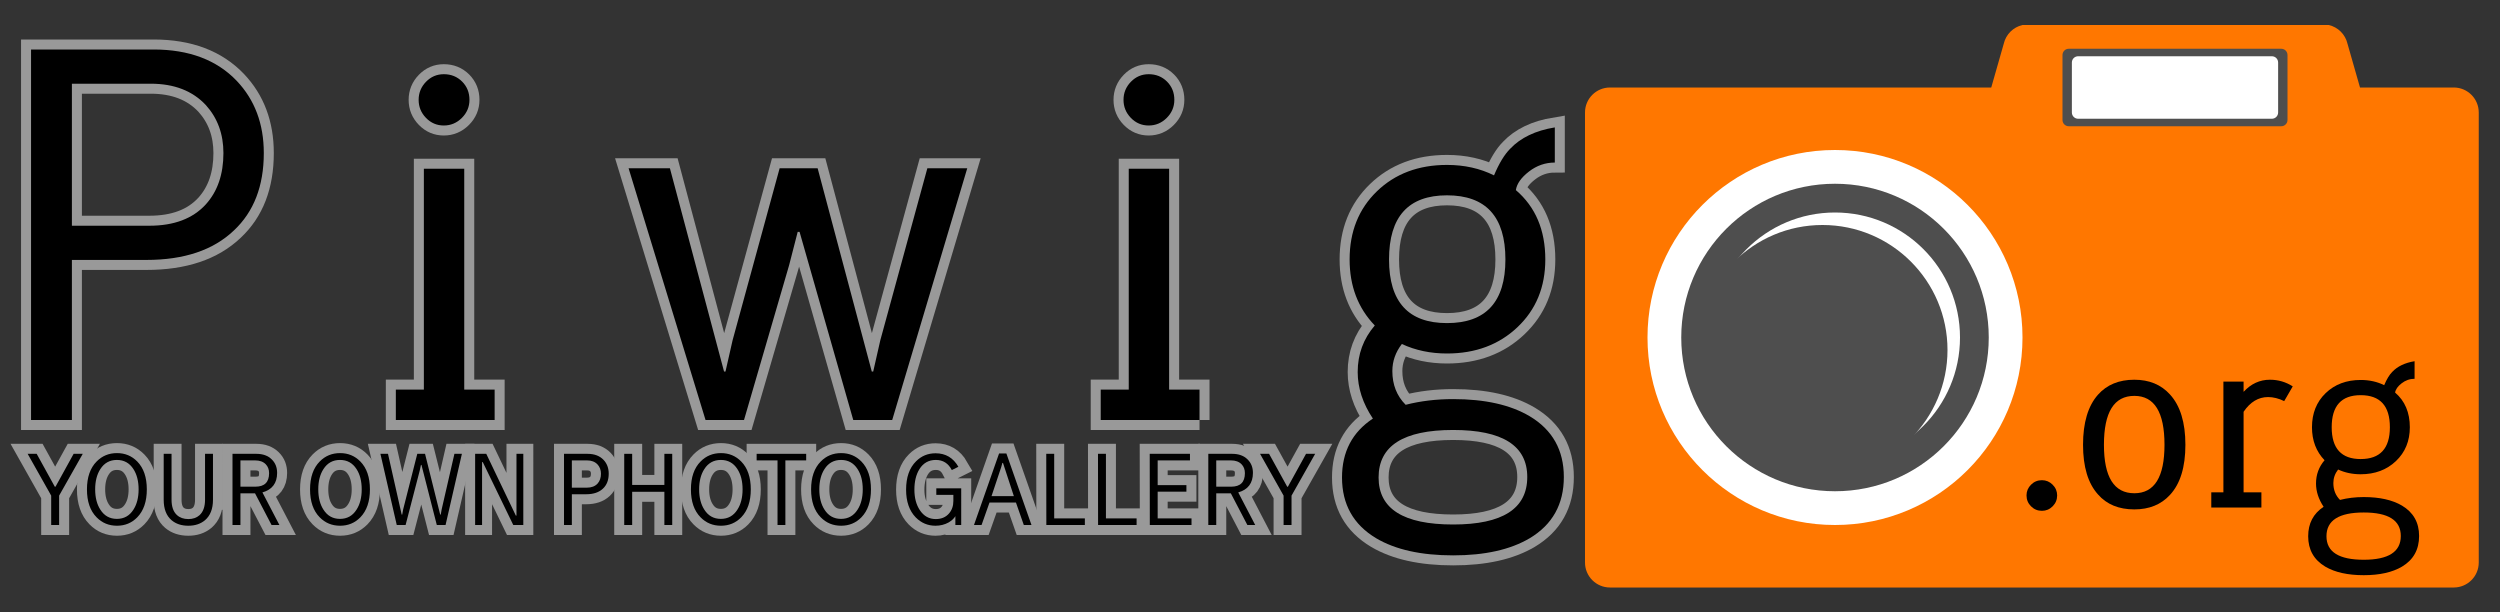 <?xml version="1.0" encoding="UTF-8"?>
<svg version="1.1" width="1000" height="245" xmlns="http://www.w3.org/2000/svg" xmlns:xlink="http://www.w3.org/1999/xlink">
  <rect width="100%" height="100%" fill="#333333" stroke="none"/>
  <title>Logo of piwigo.org using black letters</title>
  <g id="camera" transform="scale(.5 .5) translate(1268 20)">
    <path fill="#ff7700" d="m0,70c0-11.046,8.955-20,20-20h305l10-35c1.719-7.458,7.541-13.282,15-15h245 c7.459,1.718,13.281,7.542,15,15l10,35h75c11.045,0,20,8.954,20,20v360c0,11.047-8.955,20-20,20H20c-11.045,0-20-8.953-20-20V70"/>
    <path fill="#4e4e4e" d="m382,24c0-2.762,2.238-5,5-5h170c2.762,0,5,2.238,5,5v52c0,2.762-2.238,5-5,5H387c-2.762,0-5-2.238-5-5V24"/>
    <path fill="#ffffff" d="m389.5,30c0-2.762,2.238-5,5-5h155c2.762,0,5,2.238,5,5v40c0,2.762-2.238,5-5,5h-155c-2.762,0-5-2.238-5-5 V30"/>
    <ellipse fill="#fff" cx="200" cy="250" rx="150" ry="150"/>
    <ellipse fill="#4e4e4e" cx="200" cy="250" rx="123" ry="123"/>
    <ellipse fill="#ffffff" cx="200" cy="250" rx="100" ry="100"/>
    <ellipse fill="#4e4e4e" cx="190" cy="260" rx="100" ry="100"/>
  </g>
  <g stroke="#fff" fill="#18F" stroke-width="8" opacity=".5">
   <g id="text">
    <path d="m105.52,61.22c0,13.176-3.99,23.498-11.97,30.971c-8.235,7.854-19.888,11.779-34.96,11.779H28.76V168H12.42 V19.8h49.02c14.185,0,25.27,4.181,33.25,12.54C101.91,39.94,105.52,49.567,105.52,61.22z M89.37,61.22 c0-7.6-2.345-13.994-7.03-19.189c-5.32-5.7-12.667-8.55-22.04-8.55H28.76v56.81h30.97c9.88,0,17.415-2.85,22.61-8.55 C87.025,76.548,89.37,69.708,89.37,61.22z"/>
    <path d="m197.856,168h-39.52v-12.16h11.21V67.49h16.15v88.35h12.16V168z M187.786,39.94 c0,2.787-1.015,5.195-3.04,7.22c-2.027,2.027-4.435,3.04-7.22,3.04c-2.788,0-5.163-1.013-7.125-3.04 c-1.965-2.024-2.945-4.433-2.945-7.22c0-2.785,0.979-5.192,2.945-7.221c1.962-2.024,4.337-3.04,7.125-3.04 c2.912,0,5.35,0.983,7.315,2.945C186.803,34.59,187.786,37.027,187.786,39.94z"/>
    <path d="m386.903,67.3L356.883,168h-15.58l-21.47-75.24h-0.76l-3.42,13.3L297.604,168h-15.391l-30.78-100.7h16.53 l21.66,81.32h0.57l2.85-12.54l18.811-68.78h15.199l21.66,81.32h0.57l2.85-12.54l18.811-68.78H386.903z"/>
    <path d="m479.809,168h-39.521v-12.16h11.21V67.49h16.15v88.35h12.16V168z M469.738,39.94 c0,2.787-1.015,5.195-3.04,7.22c-2.027,2.027-4.436,3.04-7.22,3.04c-2.788,0-5.163-1.013-7.125-3.04 c-1.966-2.024-2.945-4.433-2.945-7.22c0-2.785,0.979-5.192,2.945-7.221c1.962-2.024,4.337-3.04,7.125-3.04 c2.912,0,5.35,0.983,7.315,2.945C468.756,34.59,469.738,37.027,469.738,39.94z"/>
    <path d="m625.536,190.8c0,10.893-4.561,19.063-13.681,24.51c-7.728,4.561-17.925,6.841-30.59,6.841 c-12.795,0-23.056-2.28-30.78-6.841c-9.12-5.447-13.68-13.555-13.68-24.319c0-10.26,4.114-18.115,12.35-23.561 c-4.055-6.08-6.08-12.284-6.08-18.62c0-7.092,2.28-13.3,6.841-18.619c-6.716-6.965-10.07-15.771-10.07-26.41 c0-11.145,3.64-20.235,10.925-27.266c7.282-7.029,16.625-10.545,28.025-10.545c6.965,0,13.234,1.396,18.81,4.181 c2.024-4.813,4.181-8.36,6.46-10.641c4.181-4.432,10.133-7.282,17.86-8.55v14.06c-3.8,0-7.253,1.206-10.355,3.61 c-3.104,2.408-4.845,4.878-5.225,7.41c7.853,6.715,11.78,15.96,11.78,27.74c0,11.02-3.705,20.045-11.115,27.075 c-7.41,7.029-16.815,10.545-28.215,10.545c-6.588,0-12.605-1.265-18.05-3.801c-2.536,3.296-3.801,6.905-3.801,10.83 c0,5.448,1.772,9.945,5.32,13.49c5.952-1.52,12.285-2.28,19-2.28c12.665,0,22.862,2.28,30.59,6.841 C620.976,171.925,625.536,180.032,625.536,190.8z M610.905,190.8c0-12.54-9.88-18.81-29.64-18.81c-19.888,0-29.83,6.332-29.83,19 c0,12.54,9.942,18.81,29.83,18.81C601.025,209.8,610.905,203.465,610.905,190.8z M602.166,103.78c0-17.101-7.79-25.65-23.37-25.65 c-15.455,0-23.181,8.55-23.181,25.65c0,16.975,7.726,25.46,23.181,25.46C594.376,129.24,602.166,120.755,602.166,103.78z"/>
    <path d="m33.104,181.53l-9.454,16.717V210h-3.175v-11.753l-9.417-16.717h3.613l7.264,13.176h0.255l7.264-13.176 H33.104z"/>
    <path d="m58.728,195.765c0,4.818-1.278,8.541-3.833,11.169c-2.19,2.239-4.891,3.358-8.103,3.358 c-3.237,0-5.95-1.119-8.14-3.358c-2.58-2.604-3.869-6.326-3.869-11.169c0-4.842,1.29-8.564,3.869-11.169 c2.19-2.238,4.903-3.357,8.14-3.357c3.212,0,5.913,1.119,8.103,3.357C57.45,187.2,58.728,190.923,58.728,195.765z M55.442,195.747 c0-3.28-0.693-5.989-2.081-8.127c-1.558-2.43-3.759-3.645-6.606-3.645s-5.049,1.215-6.606,3.645 c-1.387,2.138-2.081,4.847-2.081,8.127s0.693,5.989,2.081,8.127c1.557,2.454,3.759,3.681,6.606,3.681s5.049-1.227,6.606-3.681 C54.749,201.736,55.442,199.027,55.442,195.747z"/>
    <path d="m85.189,199.926c0,3.626-1.071,6.352-3.212,8.176c-1.752,1.46-3.967,2.19-6.643,2.19 c-2.726,0-4.952-0.73-6.68-2.19c-2.117-1.8-3.175-4.525-3.175-8.176V181.53h3.139v18.359c0,2.773,0.718,4.817,2.154,6.132 c1.168,1.071,2.688,1.606,4.563,1.606c1.825,0,3.309-0.512,4.453-1.533c1.484-1.338,2.227-3.406,2.227-6.205V181.53h3.176V199.926z"/>
    <path d="m111.761,210h-3.139l-6.606-12.665h-5.84V210H93v-28.47h9.563c2.604,0,4.66,0.754,6.168,2.263 c1.411,1.387,2.117,3.176,2.117,5.365c0,4.088-1.959,6.692-5.876,7.812L111.761,210z M107.637,189.268 c0-1.46-0.451-2.651-1.351-3.576c-0.998-1.022-2.409-1.533-4.234-1.533h-5.876v10.512h5.986 C105.812,194.67,107.637,192.869,107.637,189.268z"/>
    <path d="m147.969,195.765c0,4.818-1.278,8.541-3.833,11.169c-2.19,2.239-4.891,3.358-8.103,3.358 c-3.237,0-5.95-1.119-8.14-3.358c-2.58-2.604-3.869-6.326-3.869-11.169c0-4.842,1.29-8.564,3.869-11.169 c2.19-2.238,4.903-3.357,8.14-3.357c3.212,0,5.913,1.119,8.103,3.357C146.691,187.2,147.969,190.923,147.969,195.765z M144.684,195.747c0-3.28-0.693-5.989-2.081-8.127c-1.558-2.43-3.759-3.645-6.606-3.645s-5.049,1.215-6.606,3.645 c-1.387,2.138-2.081,4.847-2.081,8.127s0.693,5.989,2.081,8.127c1.557,2.454,3.759,3.681,6.606,3.681s5.049-1.227,6.606-3.681 C143.99,201.736,144.684,199.027,144.684,195.747z"/>
    <path d="m184.76,181.53L178.227,210h-3.504l-6.132-24.017h-0.219l-0.475,2.227L162.24,210h-3.541l-6.534-28.47 h3.029l5.475,24.309h0.219l0.365-2.044l5.658-22.265h3.103l6.059,24.309h0.219l0.365-2.044l5.11-22.265H184.76z"/>
    <path d="m209.324,210h-4.015l-12.191-25.148h-0.292V210h-2.774v-28.47h4.453l11.826,24.71h0.256v-24.71h2.737V210z"/>
    <path d="m243.487,189.487c0,2.53-0.767,4.514-2.299,5.949c-1.582,1.509-3.821,2.263-6.716,2.263h-5.73V210h-3.139 v-28.47h9.417c2.725,0,4.854,0.803,6.387,2.409C242.794,185.399,243.487,187.248,243.487,189.487z M240.385,189.487 c0-1.46-0.45-2.688-1.351-3.687c-1.022-1.096-2.433-1.643-4.234-1.643h-6.059v10.913h5.95c1.898,0,3.345-0.547,4.343-1.643 C239.935,192.432,240.385,191.117,240.385,189.487z"/>
    <path d="m268.891,210h-3.139v-13.286h-12.885V210h-3.175v-28.47h3.175v12.446h12.885V181.53h3.139V210z"/>
    <path d="m300.316,195.765c0,4.818-1.278,8.541-3.833,11.169c-2.19,2.239-4.891,3.358-8.103,3.358 c-3.237,0-5.95-1.119-8.14-3.358c-2.58-2.604-3.869-6.326-3.869-11.169c0-4.842,1.29-8.564,3.869-11.169 c2.19-2.238,4.903-3.357,8.14-3.357c3.212,0,5.913,1.119,8.103,3.357C299.039,187.2,300.316,190.923,300.316,195.765z M297.031,195.747c0-3.28-0.693-5.989-2.081-8.127c-1.558-2.43-3.759-3.645-6.606-3.645s-5.049,1.215-6.606,3.645 c-1.387,2.138-2.081,4.847-2.081,8.127s0.693,5.989,2.081,8.127c1.557,2.454,3.759,3.681,6.606,3.681s5.049-1.227,6.606-3.681 C296.338,201.736,297.031,199.027,297.031,195.747z"/>
    <path d="m322.472,184.158h-8.322V210h-3.139v-25.842h-8.359v-2.628h19.82V184.158z"/>
    <path d="m348.386,195.765c0,4.818-1.277,8.541-3.832,11.169c-2.19,2.239-4.891,3.358-8.104,3.358 c-3.236,0-5.949-1.119-8.139-3.358c-2.58-2.604-3.869-6.326-3.869-11.169c0-4.842,1.289-8.564,3.869-11.169 c2.189-2.238,4.902-3.357,8.139-3.357c3.213,0,5.913,1.119,8.104,3.357C347.108,187.2,348.386,190.923,348.386,195.765z M345.102,195.747c0-3.28-0.694-5.989-2.081-8.127c-1.558-2.43-3.76-3.645-6.606-3.645s-5.05,1.215-6.606,3.645 c-1.387,2.138-2.08,4.847-2.08,8.127s0.693,5.989,2.08,8.127c1.557,2.454,3.76,3.681,6.606,3.681s5.049-1.227,6.606-3.681 C344.407,201.736,345.102,199.027,345.102,195.747z"/>
    <path d="m384.484,210h-2.336v-3.54c-0.56,0.948-1.46,1.788-2.701,2.518c-1.582,0.876-3.334,1.314-5.256,1.314 c-3.065,0-5.693-1.107-7.884-3.321c-2.579-2.652-3.869-6.352-3.869-11.097c0-4.939,1.326-8.723,3.979-11.351 c2.141-2.142,4.745-3.213,7.812-3.213c4.015,0,7.056,1.802,9.125,5.402l-2.629,1.314c-1.387-2.701-3.516-4.052-6.387-4.052 c-2.848,0-5.037,1.229-6.57,3.687c-1.339,2.166-2.008,4.903-2.008,8.212c0,3.285,0.73,6.023,2.19,8.213 c1.581,2.36,3.698,3.541,6.351,3.541c2.238,0,4.003-0.742,5.293-2.227c1.168-1.338,1.752-3.018,1.752-5.037v-2.409h-6.825v-2.628 h9.964V210z"/>
    <path d="m412.589,210h-3.065l-3.14-8.979h-10.585L392.624,210h-3.03l10.038-28.616h2.92L412.589,210z M405.545,198.466l-4.344-13.286h-0.256l-0.475,1.716l-3.868,11.57H405.545z"/>
    <path d="m433.941,210h-15.403l-0.036-28.47h3.176v25.842h12.264V210z"/>
    <path d="m454.636,210h-15.403l-0.036-28.47h3.176v25.842h12.264V210z"/>
    <path d="m476.608,210h-16.681l-0.036-28.47h16.097v2.628h-12.921v9.892h11.497v2.628h-11.497v10.694h13.541V210z"/>
    <path d="m502.085,210h-3.139l-6.606-12.665h-5.84V210h-3.176v-28.47h9.563c2.603,0,4.659,0.754,6.168,2.263 c1.411,1.387,2.117,3.176,2.117,5.365c0,4.088-1.959,6.692-5.877,7.812L502.085,210z M497.961,189.268 c0-1.46-0.451-2.651-1.351-3.576c-0.998-1.022-2.409-1.533-4.234-1.533H486.5v10.512h5.985 C496.136,194.67,497.961,192.869,497.961,189.268z"/>
    <path d="m526.066,181.53l-9.453,16.717V210h-3.176v-11.753l-9.417-16.717h3.613l7.264,13.176h0.256l7.263-13.176 H526.066z"/>
   </g>
  </g>
  <use xlink:href="#text" fill="#000" stroke-width="0"/>
  <g id="text.org" fill="#000">
    <path d="m822.859,198.155c0,1.71-0.602,3.167-1.805,4.37c-1.203,1.202-2.629,1.805-4.275,1.805 c-1.709,0-3.167-0.603-4.369-1.805c-1.204-1.203-1.805-2.66-1.805-4.37c0-1.646,0.601-3.071,1.805-4.275 c1.202-1.202,2.66-1.805,4.369-1.805c1.646,0,3.072,0.603,4.275,1.805C822.258,195.084,822.859,196.509,822.859,198.155z"/>
    <path d="m874.159,177.92c0,8.93-2.059,15.612-6.175,20.045c-3.548,3.864-8.298,5.795-14.25,5.795 c-6.207,0-11.053-1.995-14.535-5.984c-3.99-4.433-5.984-11.052-5.984-19.855c0-8.866,1.994-15.547,5.984-20.045 c3.547-3.99,8.391-5.985,14.535-5.985c5.952,0,10.702,1.964,14.25,5.891C872.101,162.277,874.159,168.99,874.159,177.92z M865.799,177.92c0-13.046-4.021-19.57-12.064-19.57c-8.107,0-12.16,6.524-12.16,19.57c0,12.92,4.053,19.38,12.16,19.38 C861.777,197.3,865.799,190.84,865.799,177.92z"/>
    <path d="m917.099,154.55l-3.42,5.891c-2.218-1.076-4.37-1.615-6.46-1.615c-3.863,0-7.125,1.964-9.785,5.89v32.205 h7.125V203h-20.045v-6.08h4.846v-44.27h8.074v4.085c2.977-3.23,6.491-4.846,10.545-4.846 C911.271,151.89,914.311,152.777,917.099,154.55z"/>
    <path d="m967.639,214.4c0,5.445-2.281,9.531-6.841,12.255c-3.864,2.279-8.962,3.42-15.295,3.42 c-6.397,0-11.528-1.141-15.39-3.42c-4.561-2.724-6.84-6.778-6.84-12.16c0-5.13,2.057-9.058,6.174-11.78 c-2.027-3.04-3.039-6.143-3.039-9.31c0-3.547,1.14-6.65,3.42-9.311c-3.357-3.482-5.035-7.885-5.035-13.205 c0-5.572,1.82-10.117,5.463-13.632c3.641-3.516,8.313-5.272,14.012-5.272c3.482,0,6.617,0.697,9.405,2.09 c1.013-2.406,2.091-4.181,3.229-5.32c2.091-2.216,5.066-3.641,8.931-4.274v7.029c-1.899,0-3.626,0.603-5.178,1.806 s-2.423,2.438-2.612,3.704c3.926,3.358,5.891,7.98,5.891,13.87c0,5.511-1.854,10.022-5.559,13.538 c-3.705,3.515-8.407,5.272-14.107,5.272c-3.293,0-6.303-0.633-9.024-1.9c-1.269,1.647-1.9,3.453-1.9,5.415 c0,2.724,0.886,4.973,2.66,6.745c2.976-0.76,6.143-1.14,9.5-1.14c6.333,0,11.431,1.14,15.295,3.42 C965.357,204.962,967.639,209.017,967.639,214.4z M960.322,214.4c0-6.271-4.939-9.405-14.819-9.405 c-9.944,0-14.915,3.166-14.915,9.5c0,6.27,4.971,9.405,14.915,9.405C955.383,223.9,960.322,220.732,960.322,214.4z M955.953,170.89 c0-8.55-3.895-12.824-11.686-12.824c-7.727,0-11.59,4.274-11.59,12.824c0,8.488,3.863,12.73,11.59,12.73 C952.059,183.62,955.953,179.378,955.953,170.89z"/>
  </g>
</svg>

